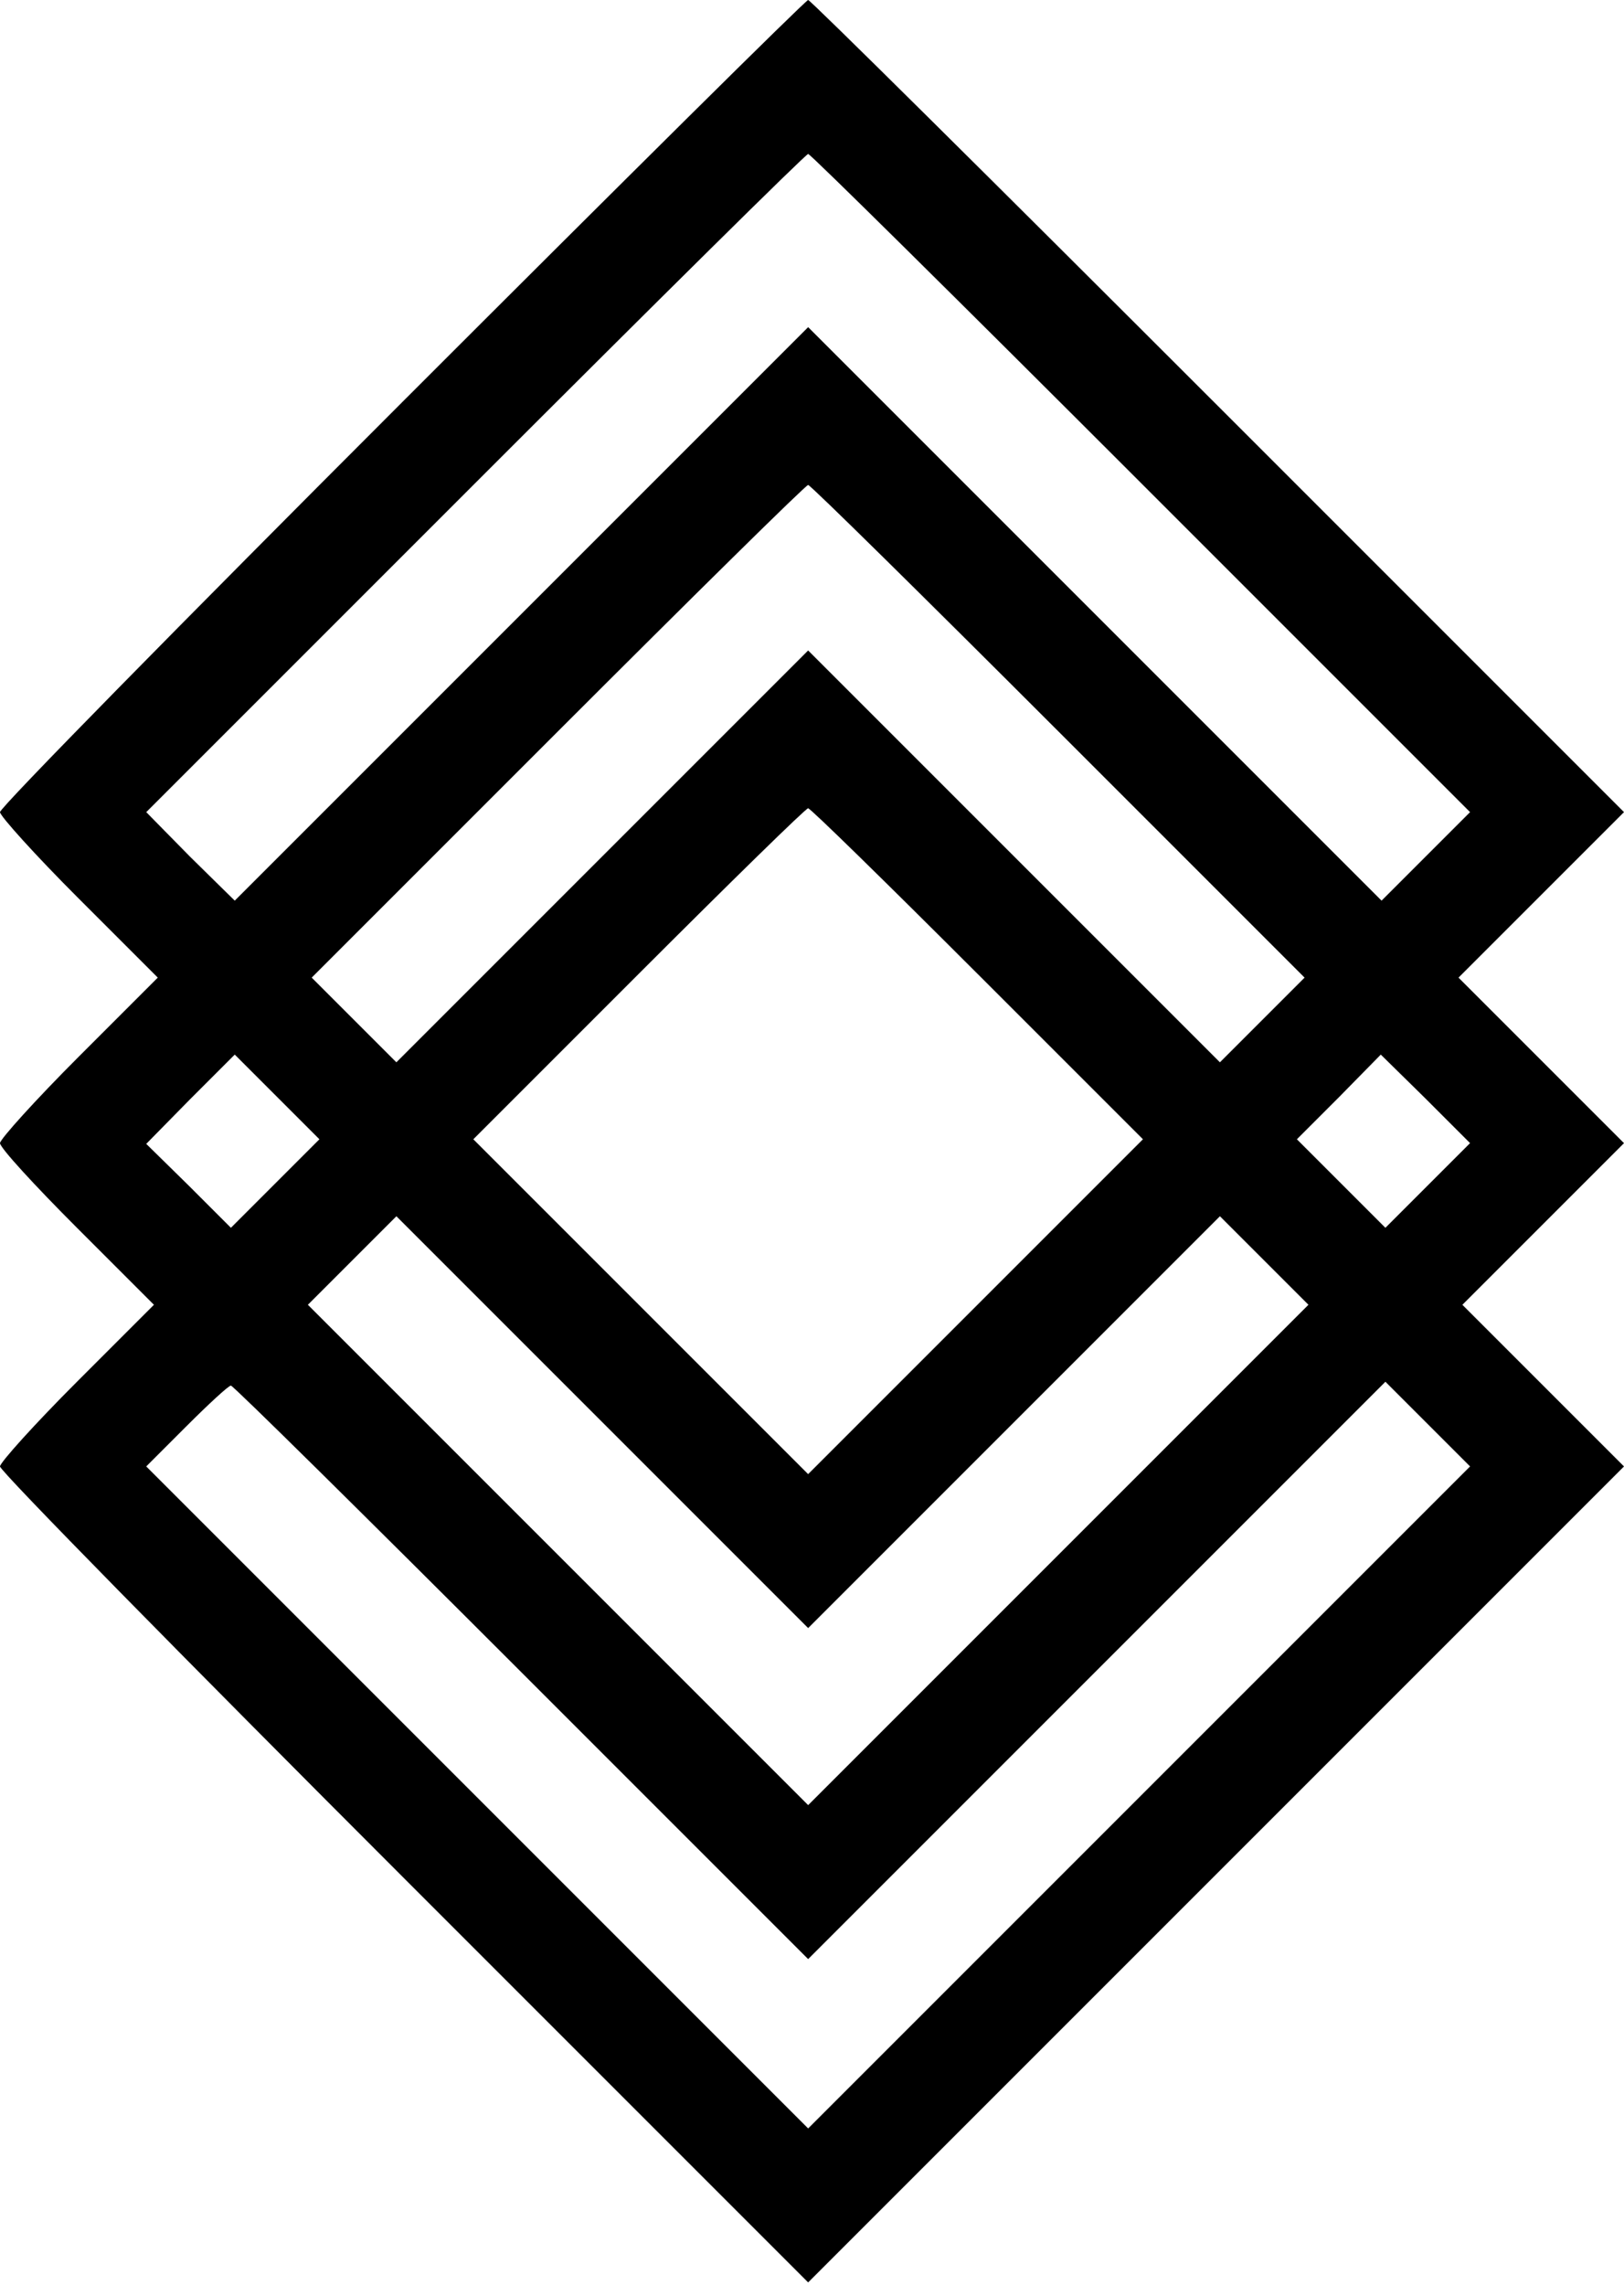 <svg height="211" viewBox="0 0 150 211" width="150" xmlns="http://www.w3.org/2000/svg"><path d="m37.109 173.602c-20.403-20.403-37.109-37.393-37.109-37.82 0-.355 3.27-3.981 7.251-7.962l7.322-7.322-7.322-7.322c-3.981-3.981-7.251-7.607-7.251-7.962 0-.427 3.199-3.91 7.109-7.82l7.109-7.109-7.109-7.109c-3.91-3.91-7.109-7.464-7.109-7.82 0-.427 16.777-17.488 37.322-38.033l37.322-37.322 37.678 37.678 37.678 37.678-7.464 7.464-7.464 7.464 7.464 7.464 7.464 7.464-7.607 7.607-7.678 7.678 7.678 7.678 7.607 7.607-37.536 37.536c-20.616 20.616-37.607 37.464-37.82 37.464-.213 0-17.062-16.706-37.536-37.18zm68.246-7.393 30.427-30.427-4.052-4.052-4.123-4.123-26.445 26.445-26.517 26.517-26.517-26.517-26.445-26.445-4.123 4.052-4.052 4.123 30.355 30.355c16.777 16.777 30.569 30.427 30.782 30.427.213 0 14.005-13.649 30.711-30.355zm-7.607-22.962 22.749-22.749-3.91-3.91-3.91-3.91-18.981 18.981-19.052 19.052-19.052-19.052-18.981-18.981-3.91 3.91-3.91 3.91 22.749 22.749c12.512 12.512 22.891 22.749 23.104 22.749.213 0 10.592-10.237 23.104-22.749zm-7.464-22.393 15.284-15.284-15.498-15.498-15.427-15.427-15.427 15.427-15.498 15.498 15.284 15.284c8.389 8.389 15.427 15.284 15.64 15.284.213 0 7.251-6.896 15.64-15.284zm-64.834-19.336-4.123-4.123-3.91 3.91-3.91 3.839 4.052 4.123 4.123 4.123 3.91-3.91 3.91-3.91zm106.422-.213-3.91-3.91-4.052 4.052-4.123 4.123 3.91 3.91 3.839 3.91 4.123-4.052 4.123-4.123zm-38.175-21.825 18.981 18.981 4.123-4.123 4.052-4.052-23.104-23.104-23.104-23.104-23.104 23.104-23.104 23.104 4.052 4.052 4.123 4.123 18.981-18.981 19.052-19.052zm-45.569-23.104 26.517-26.517 26.659 26.659 26.659 26.659 3.91-3.91 3.91-3.91-30.569-30.569-30.569-30.569-30.569 30.569-30.569 30.569 3.697 3.697c2.062 2.062 3.91 3.768 4.123 3.768.213 0 12.299-11.943 26.801-26.445z" transform="matrix(1 0 0 -1 0 210.782)"/></svg>